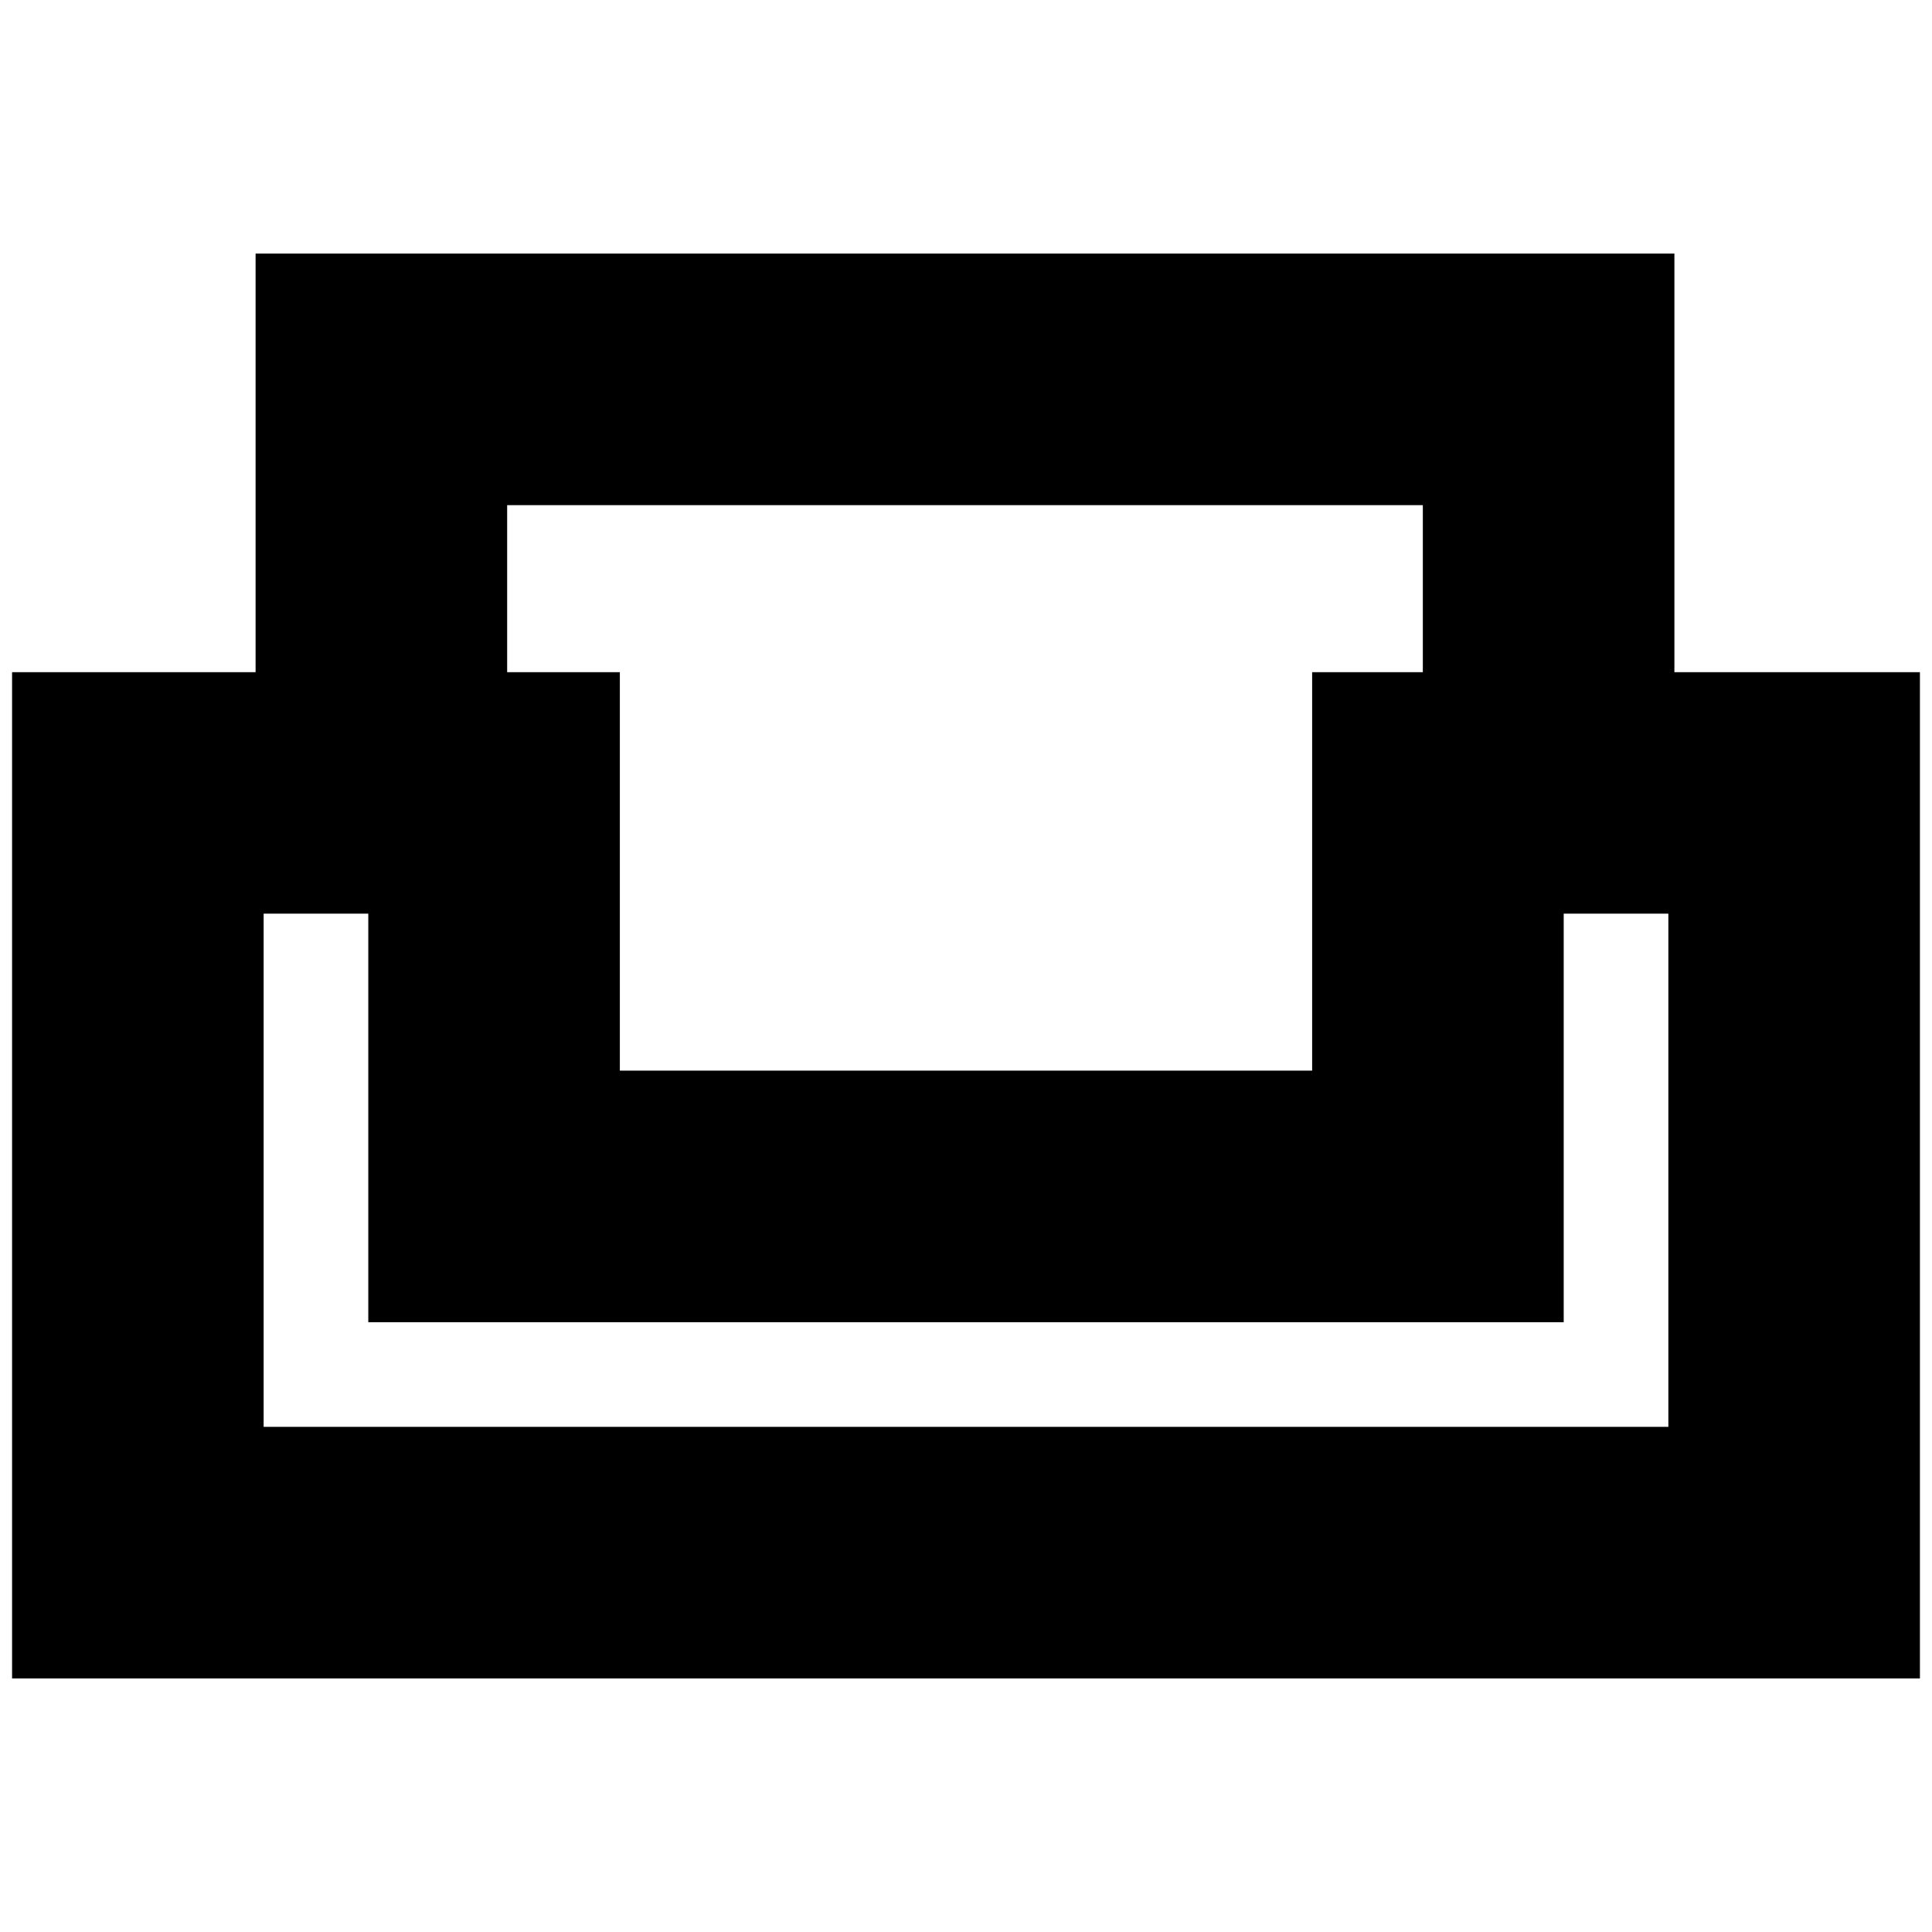 <svg xmlns="http://www.w3.org/2000/svg" height="24" viewBox="0 -960 960 960" width="24"><path d="M6-126v-500h121v-208h705v208h122v500H6Zm302-302h344v-198h55v-83H252v83h56v198ZM131-251h698v-255h-52v203H183v-203h-52v255Zm349-52Zm0-125Zm0 125Z"/></svg>